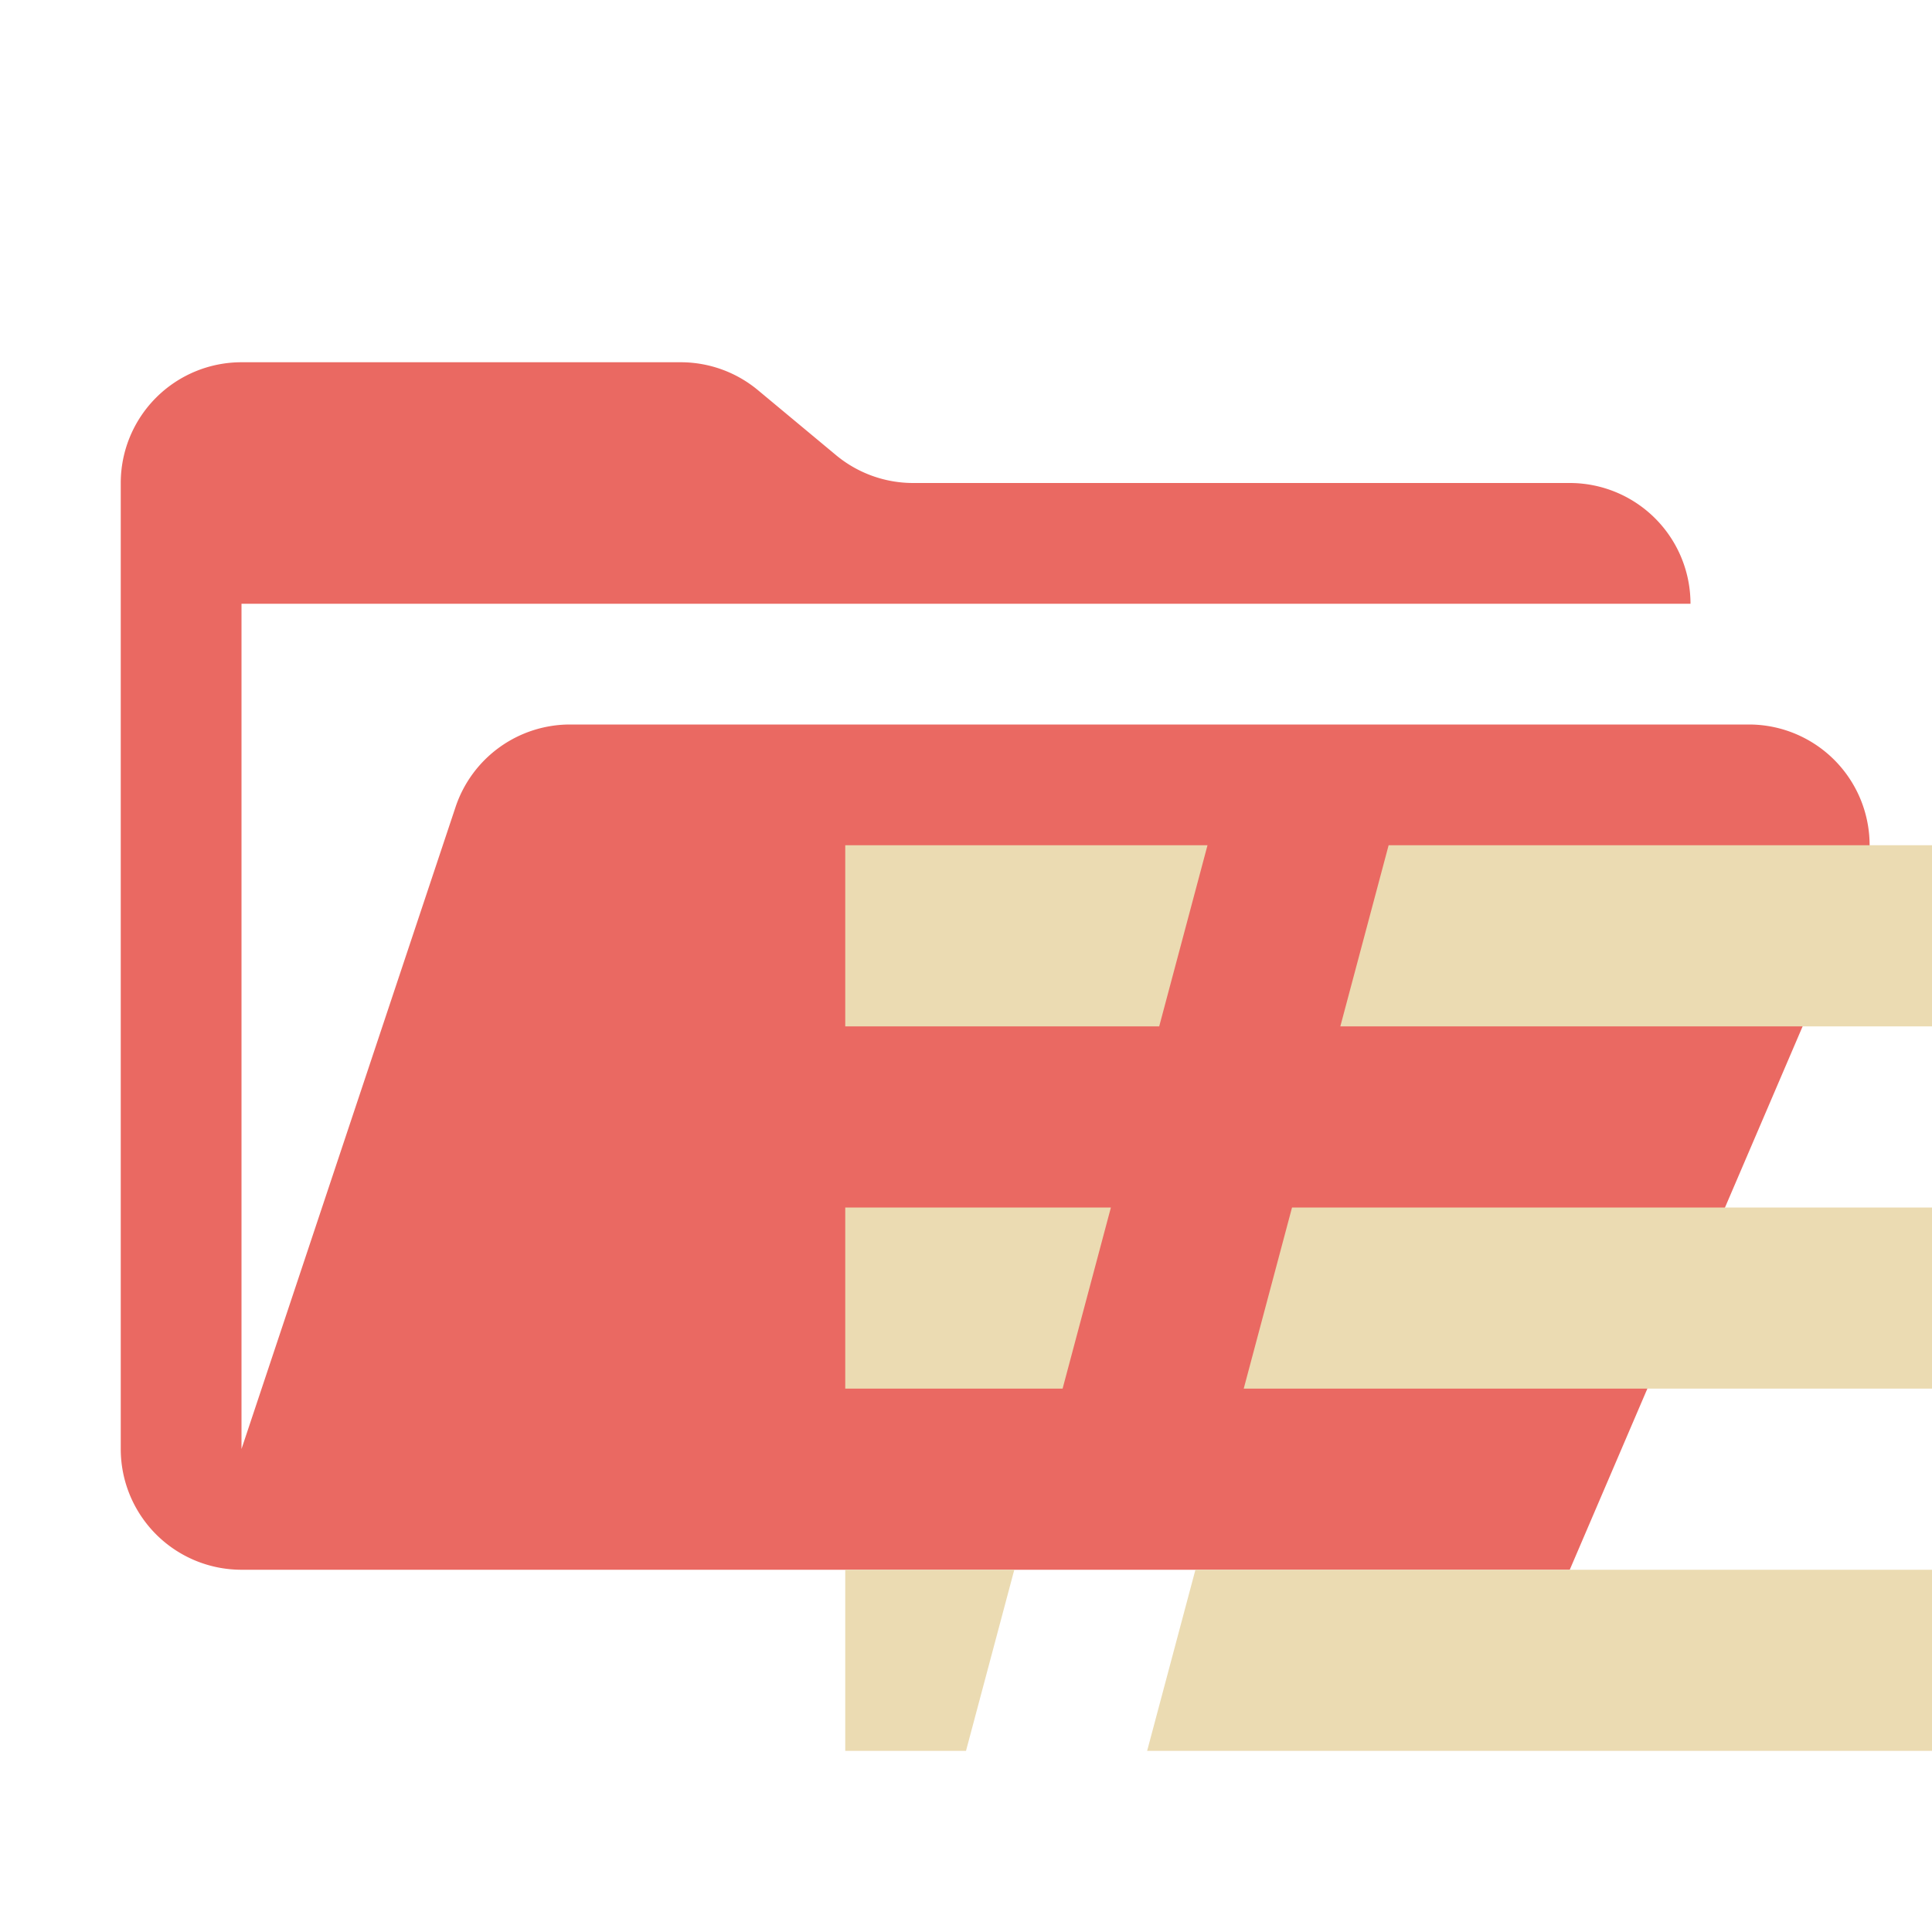 <svg xmlns="http://www.w3.org/2000/svg" viewBox="0 0 32 32">
  <path d="M28.967,12H9.442a2,2,0,0,0-1.897,1.368L4,24V10H28a2,2,0,0,0-2-2H15.124a2,2,0,0,1-1.28-.464L12.556,6.464A2,2,0,0,0,11.276,6H4A2,2,0,0,0,2,8V24a2,2,0,0,0,2,2H26l4.805-11.212A2,2,0,0,0,28.967,12Z" style="fill: #ea6962"/>
  <g>
    <polygon points="14 14 20 14 19.2 17 14 17 14 14" style="fill: #ebdbb2"/>
    <polygon points="32 14 32 17 22.2 17 23 14 32 14" style="fill: #ebdbb2"/>
    <polygon points="14 20 18.4 20 17.6 23 14 23 14 20" style="fill: #ebdbb2"/>
    <polygon points="32 20 32 23 20.6 23 21.4 20 32 20" style="fill: #ebdbb2"/>
    <polygon points="14 26 16.8 26 16 29 14 29 14 26" style="fill: #ebdbb2"/>
    <polygon points="32 26 32 29 19 29 19.8 26 32 26" style="fill: #ebdbb2"/>
  </g>
</svg>
